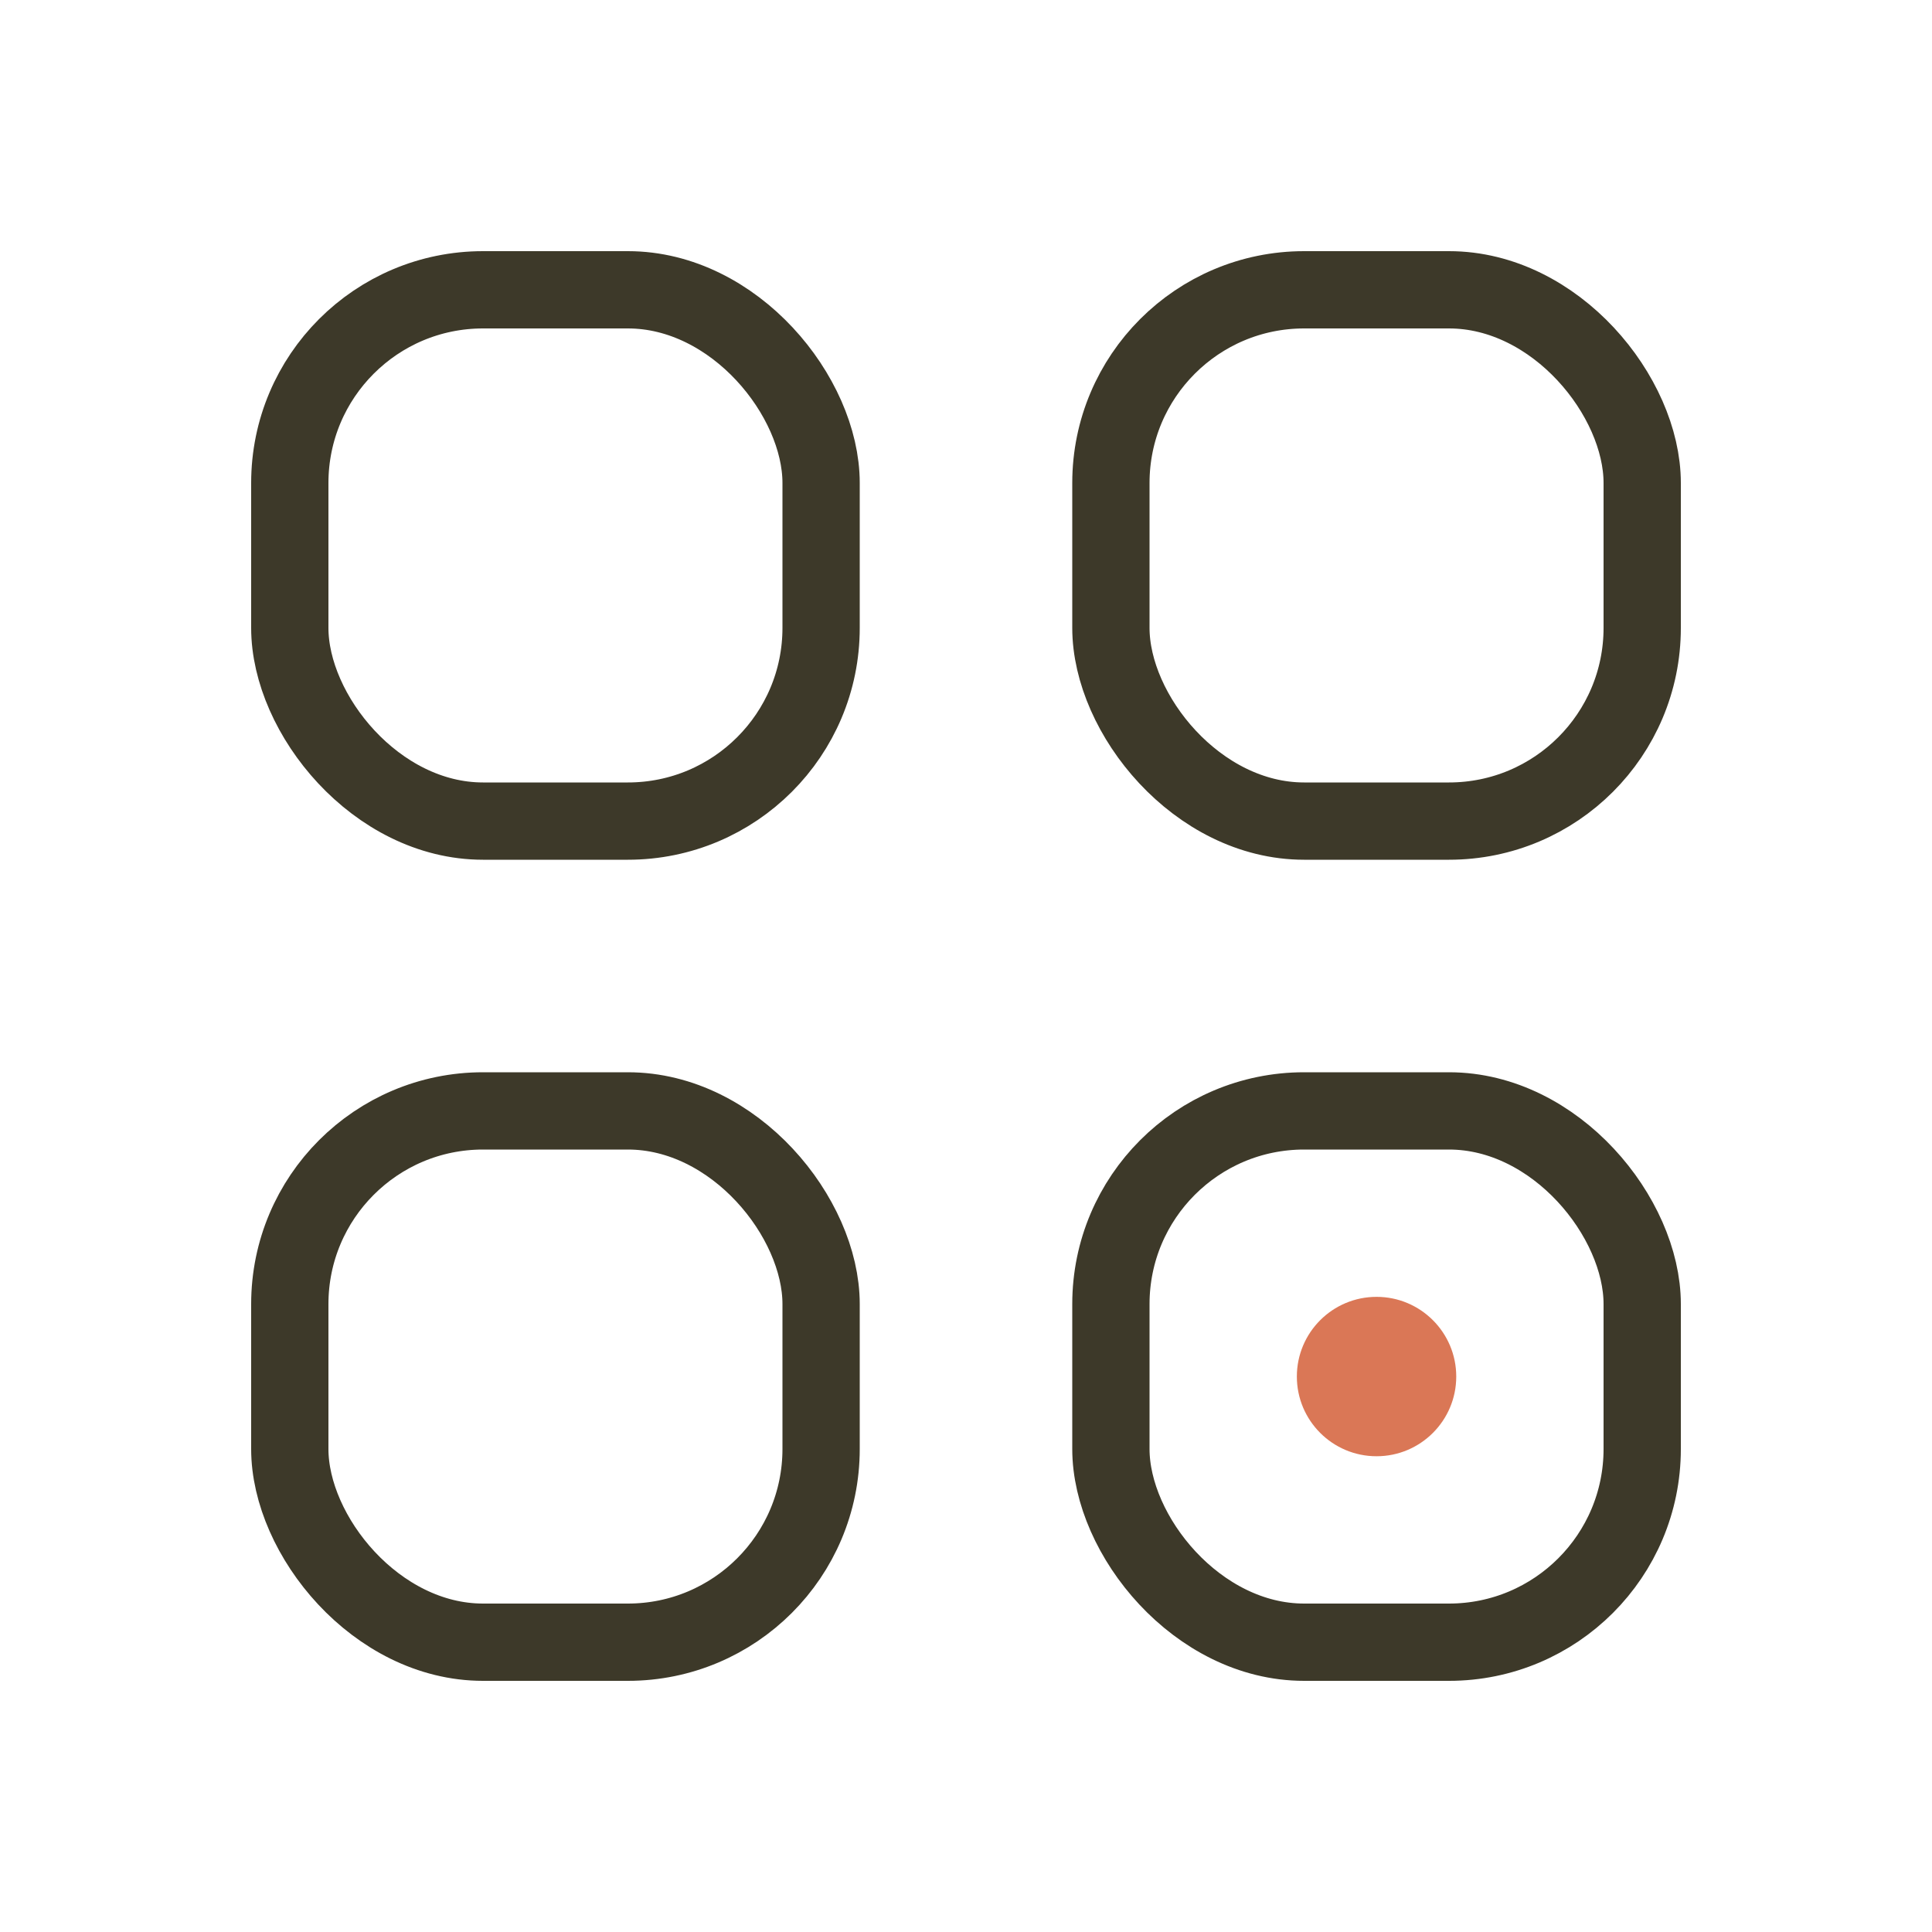 <?xml version="1.0" encoding="utf-8" ?>
<svg baseProfile="full" height="48" version="1.1" width="48" xmlns="http://www.w3.org/2000/svg" xmlns:ev="http://www.w3.org/2001/xml-events" xmlns:xlink="http://www.w3.org/1999/xlink"><defs /><rect fill="none" height="13.2" rx="4.8" stroke="#3d3929" stroke-width="1.92" width="13.2" x="7.2" y="7.2" /><rect fill="none" height="13.2" rx="4.8" stroke="#3d3929" stroke-width="1.92" width="13.2" x="27.6" y="7.2" /><rect fill="none" height="13.2" rx="4.8" stroke="#3d3929" stroke-width="1.92" width="13.2" x="7.2" y="27.6" /><rect fill="none" height="13.2" rx="4.8" stroke="#3d3929" stroke-width="1.92" width="13.2" x="27.6" y="27.6" /><circle cx="34.2" cy="34.2" fill="#da7756" r="1.98" /></svg>